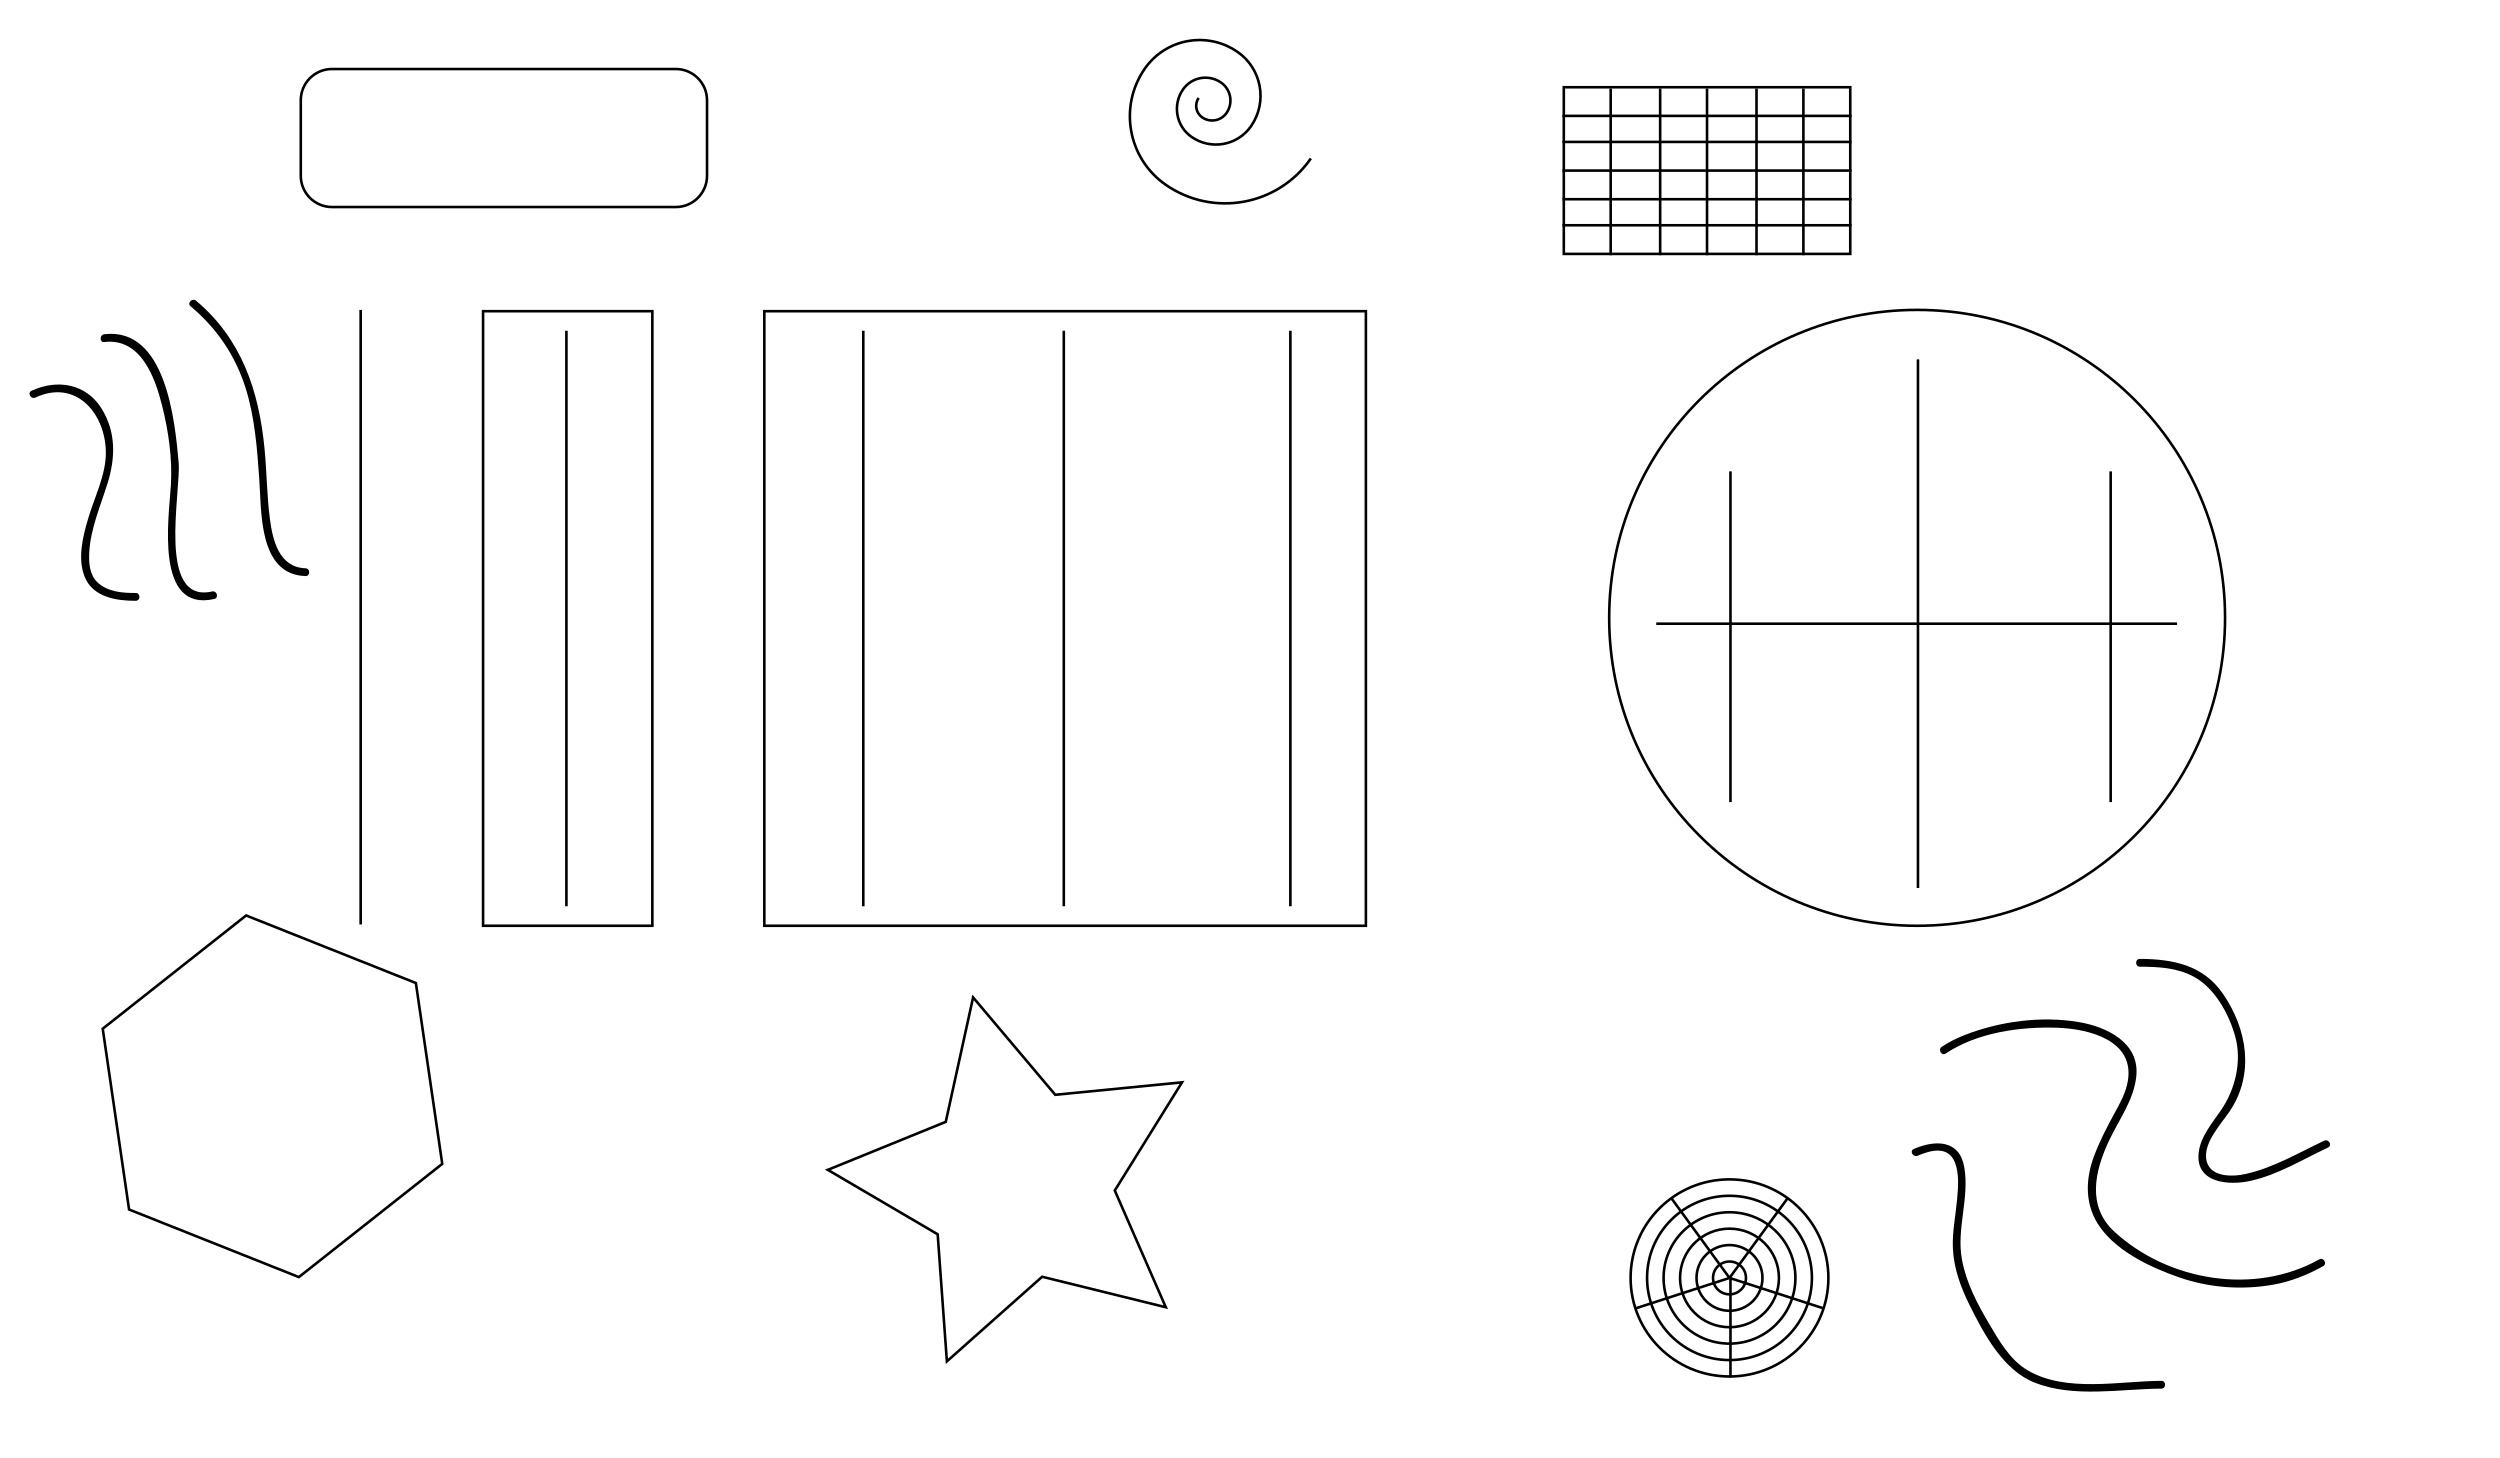 <?xml version="1.0" encoding="utf-8"?>
<!-- Generator: Adobe Illustrator 16.0.0, SVG Export Plug-In . SVG Version: 6.00 Build 0)  -->
<!DOCTYPE svg PUBLIC "-//W3C//DTD SVG 1.1//EN" "http://www.w3.org/Graphics/SVG/1.1/DTD/svg11.dtd">
<svg version="1.1" id="Layer_1" xmlns="http://www.w3.org/2000/svg" xmlns:xlink="http://www.w3.org/1999/xlink" x="0px" y="0px"
	 width="960px" height="560px" viewBox="0 0 960 560" enable-background="new 0 0 960 560" xml:space="preserve">
<line fill="none" stroke="#000000" stroke-miterlimit="10" x1="138.5" y1="119" x2="138.5" y2="355"/>
<g>
	<rect x="185.5" y="119.5" fill="none" stroke="#000000" stroke-miterlimit="10" width="65" height="236"/>
	<line fill="none" stroke="#000000" stroke-miterlimit="10" x1="217.5" y1="127" x2="217.5" y2="348"/>
</g>
<g>
	<rect x="293.5" y="119.5" fill="none" stroke="#000000" stroke-miterlimit="10" width="231" height="236"/>
	<line fill="none" stroke="#000000" stroke-miterlimit="10" x1="331.5" y1="127" x2="331.5" y2="348"/>
	<line fill="none" stroke="#000000" stroke-miterlimit="10" x1="408.5" y1="127" x2="408.5" y2="348"/>
	<line fill="none" stroke="#000000" stroke-miterlimit="10" x1="495.5" y1="127" x2="495.5" y2="348"/>
</g>
<g>
	<circle fill="none" stroke="#000000" stroke-miterlimit="10" cx="736.174" cy="237.25" r="118.25"/>
	<line fill="none" stroke="#000000" stroke-miterlimit="10" x1="664.5" y1="181" x2="664.5" y2="308"/>
	<line fill="none" stroke="#000000" stroke-miterlimit="10" x1="736.5" y1="138" x2="736.5" y2="341"/>
	<line fill="none" stroke="#000000" stroke-miterlimit="10" x1="810.5" y1="181" x2="810.5" y2="308"/>
	<line fill="none" stroke="#000000" stroke-miterlimit="10" x1="636" y1="239.5" x2="836" y2="239.5"/>
</g>
<path fill="none" stroke="#000000" stroke-miterlimit="10" d="M271.5,67.5c0,6.627-5.373,12-12,12h-132c-6.627,0-12-5.373-12-12v-29
	c0-6.627,5.373-12,12-12h132c6.627,0,12,5.373,12,12V67.5z"/>
<polygon fill="none" stroke="#000000" stroke-miterlimit="10" points="169.823,446.924 114.755,490.405 49.565,464.456 
	39.443,395.025 94.511,351.544 159.701,377.493 "/>
<polygon fill="none" stroke="#000000" stroke-miterlimit="10" points="447.671,501.987 400.177,490.274 363.603,522.76 
	360.066,473.971 317.869,449.225 363.177,430.784 373.672,383.006 405.211,420.398 453.894,415.615 428.078,457.165 "/>
<path fill="none" stroke="#000000" stroke-miterlimit="10" d="M503.367,60.848c-12.584,18.177-37.52,22.71-55.696,10.127
	c-14.541-10.067-18.168-30.016-8.102-44.557c8.054-11.633,24.013-14.535,35.646-6.481c9.307,6.443,11.628,19.21,5.185,28.516
	c-5.154,7.445-15.368,9.302-22.813,4.148c-5.956-4.123-7.442-12.294-3.318-18.25c3.298-4.765,9.835-5.953,14.6-2.654
	c3.812,2.639,4.763,7.868,2.124,11.68c-2.111,3.049-6.295,3.81-9.344,1.699c-2.44-1.689-3.048-5.036-1.359-7.475"/>
<g>
	<rect x="600.5" y="33.5" fill="none" stroke="#000000" stroke-miterlimit="10" width="110" height="64"/>
	<line fill="none" stroke="#000000" stroke-miterlimit="10" x1="600" y1="86.5" x2="711" y2="86.5"/>
	<line fill="none" stroke="#000000" stroke-miterlimit="10" x1="600" y1="76.5" x2="711" y2="76.5"/>
	<line fill="none" stroke="#000000" stroke-miterlimit="10" x1="600" y1="65.5" x2="711" y2="65.5"/>
	<line fill="none" stroke="#000000" stroke-miterlimit="10" x1="600" y1="54.5" x2="711" y2="54.5"/>
	<line fill="none" stroke="#000000" stroke-miterlimit="10" x1="600" y1="44.5" x2="711" y2="44.5"/>
	<line fill="none" stroke="#000000" stroke-miterlimit="10" x1="692.5" y1="34" x2="692.5" y2="98"/>
	<line fill="none" stroke="#000000" stroke-miterlimit="10" x1="674.5" y1="34" x2="674.5" y2="98"/>
	<line fill="none" stroke="#000000" stroke-miterlimit="10" x1="655.5" y1="34" x2="655.5" y2="98"/>
	<line fill="none" stroke="#000000" stroke-miterlimit="10" x1="637.5" y1="34" x2="637.5" y2="98"/>
	<line fill="none" stroke="#000000" stroke-miterlimit="10" x1="618.5" y1="34" x2="618.5" y2="98"/>
</g>
<g>
	<g>
		<path fill="none" stroke="#000000" stroke-miterlimit="10" d="M664.127,528.569c-20.99,0-37.975-16.926-37.975-37.843
			c0-20.918,16.984-37.844,37.975-37.844s37.975,16.926,37.975,37.844C702.102,511.644,685.117,528.569,664.127,528.569z"/>
		<path fill="none" stroke="#000000" stroke-miterlimit="10" d="M695.778,490.727c0-17.426-14.166-31.543-31.651-31.543
			s-31.651,14.117-31.651,31.543c0,17.425,14.166,31.542,31.651,31.542S695.778,508.151,695.778,490.727z"/>
		<path fill="none" stroke="#000000" stroke-miterlimit="10" d="M664.127,515.949c-13.999,0-25.311-11.272-25.311-25.223
			c0-13.951,11.312-25.224,25.311-25.224s25.311,11.272,25.311,25.224C689.438,504.677,678.126,515.949,664.127,515.949z"/>
		<path fill="none" stroke="#000000" stroke-miterlimit="10" d="M683.114,490.727c0-10.459-8.492-18.922-18.987-18.922
			s-18.987,8.463-18.987,18.922c0,10.458,8.492,18.921,18.987,18.921S683.114,501.185,683.114,490.727z"/>
		<path fill="none" stroke="#000000" stroke-miterlimit="10" d="M664.127,503.347c-6.99,0-12.664-5.654-12.664-12.62
			c0-6.967,5.674-12.621,12.664-12.621s12.664,5.654,12.664,12.621C676.791,497.692,671.117,503.347,664.127,503.347z"/>
		<path fill="none" stroke="#000000" stroke-miterlimit="10" d="M670.45,490.727c0-3.493-2.818-6.302-6.323-6.302
			s-6.323,2.809-6.323,6.302c0,3.492,2.818,6.301,6.323,6.301S670.45,494.219,670.45,490.727z"/>
	</g>
	<g>
		<line fill="none" stroke="#000000" stroke-miterlimit="10" x1="664.5" y1="491" x2="664.5" y2="529"/>
		<line fill="none" stroke="#000000" stroke-miterlimit="10" x1="664.127" y1="490.727" x2="700.247" y2="502.423"/>
		<line fill="none" stroke="#000000" stroke-miterlimit="10" x1="664.127" y1="490.727" x2="686.452" y2="460.107"/>
		<line fill="none" stroke="#000000" stroke-miterlimit="10" x1="664.127" y1="490.727" x2="641.802" y2="460.107"/>
		<line fill="none" stroke="#000000" stroke-miterlimit="10" x1="664.127" y1="490.727" x2="628.007" y2="502.423"/>
	</g>
</g>
<g>
	<g>
		<path d="M747.162,404.552c12.051-8.066,28.506-10.368,42.7-9.904c12.254,0.401,30.03,4.813,27.194,20.647
			c-0.771,4.305-2.881,8.18-4.963,11.965c-2.896,5.261-5.638,10.594-7.797,16.203c-3.661,9.515-3.866,19.542,2.299,28.016
			c6.845,9.407,19.447,15.282,30.126,19.008c11.535,4.025,24.011,4.95,36.021,2.864c6.821-1.186,13.339-3.777,19.355-7.153
			c1.688-0.946,0.175-3.538-1.514-2.59c-24.728,13.872-57.93,8.414-78.625-10.605c-10.686-9.821-7.571-23.287-2.119-34.918
			c3.811-8.127,9.537-15.595,10.5-24.755c1.365-12.991-11.37-19.05-22.165-20.867c-14.293-2.406-30.122-0.294-43.58,4.93
			c-3.13,1.214-6.156,2.701-8.947,4.57C744.05,403.031,745.55,405.632,747.162,404.552L747.162,404.552z"/>
	</g>
</g>
<g>
	<g>
		<path d="M821.722,371.212c7.163,0.033,14.384,0.383,20.797,3.896c8.114,4.445,13.547,14.53,15.86,23.105
			c2.522,9.348-0.01,20.005-5.377,27.895c-3.381,4.969-8.034,10.335-8.719,16.556c-1.291,11.738,11.691,12.657,20.024,10.768
			c10.604-2.405,19.965-8.227,29.689-12.804c1.75-0.823,0.226-3.409-1.514-2.59c-9.882,4.651-19.252,10.296-30.026,12.739
			c-5.377,1.22-14.429,1.403-15.299-5.929c-0.754-6.354,5.637-13.114,8.952-17.988c9.762-14.347,6.814-31.695-2.479-45.225
			c-7.616-11.088-19.239-13.365-31.91-13.424C819.787,368.203,819.787,371.203,821.722,371.212L821.722,371.212z"/>
	</g>
</g>
<g>
	<g>
		<path d="M736.402,443.792c5.224-2.258,11.821-3.842,14.325,2.697c1.665,4.347,1.198,9.543,0.796,14.075
			c-0.563,6.332-1.9,12.427-1.615,18.83c0.341,7.673,3.027,14.979,6.415,21.786c5.473,10.995,12.818,24.912,24.901,29.719
			c15.082,6,32.966,2.435,48.725,2.338c1.934-0.012,1.936-3.012,0-3c-16.207,0.1-36.531,4.595-51.258-3.987
			c-6.854-3.995-11.036-11.407-14.936-18.03c-4.594-7.803-8.712-15.579-10.37-24.572c-2.191-11.888,3.001-23.669,0.87-35.591
			c-1.877-10.493-11.234-10.371-19.367-6.854C733.117,441.968,734.646,444.552,736.402,443.792L736.402,443.792z"/>
	</g>
</g>
<path d="M52.101,227.706c-5.091,0.023-10.686-0.391-14.605-4.023c-3.125-2.895-3.435-7.55-3.225-11.519
	c0.483-9.122,4.364-18.021,7.05-26.646c3.03-9.729,3.271-19.527-2.241-28.516c-5.972-9.738-17.135-11.524-26.976-6.939
	c-1.752,0.816-0.228,3.402,1.514,2.591c15.616-7.275,26.987,6.211,27.032,21.237c0.025,8.491-4.463,17.264-6.815,25.291
	c-2.052,7.002-4.168,15.397-1.256,22.457c3.175,7.697,12.147,9.102,19.522,9.069C54.035,230.697,54.036,227.697,52.101,227.706z"/>
<path d="M81.449,227.127c-21.372,4.821-11.872-38.402-12.848-49.495c-1.426-16.203-4.929-52.04-28.525-49.293
	c-1.898,0.221-1.919,3.224,0,3c13.886-1.616,19.354,13.261,22.126,24.247c2.487,9.856,4.044,20.525,3.42,30.704
	c-0.774,12.616-6.256,48.891,16.625,43.73C84.134,229.594,83.333,226.702,81.449,227.127z"/>
<path d="M117.291,218.212c-10.071-0.33-12.577-10.638-13.649-18.92c-1.163-8.978-1.196-18.124-2.074-27.138
	c-2.155-22.124-8.794-41.978-26.254-56.667c-1.47-1.237-3.604,0.874-2.121,2.121c10.053,8.458,17.152,18.832,21.109,31.369
	c3.525,11.167,4.417,23.087,5.243,34.703c0.908,12.771-0.335,36.94,17.746,37.532C119.227,221.276,119.221,218.275,117.291,218.212z
	"/>
</svg>
